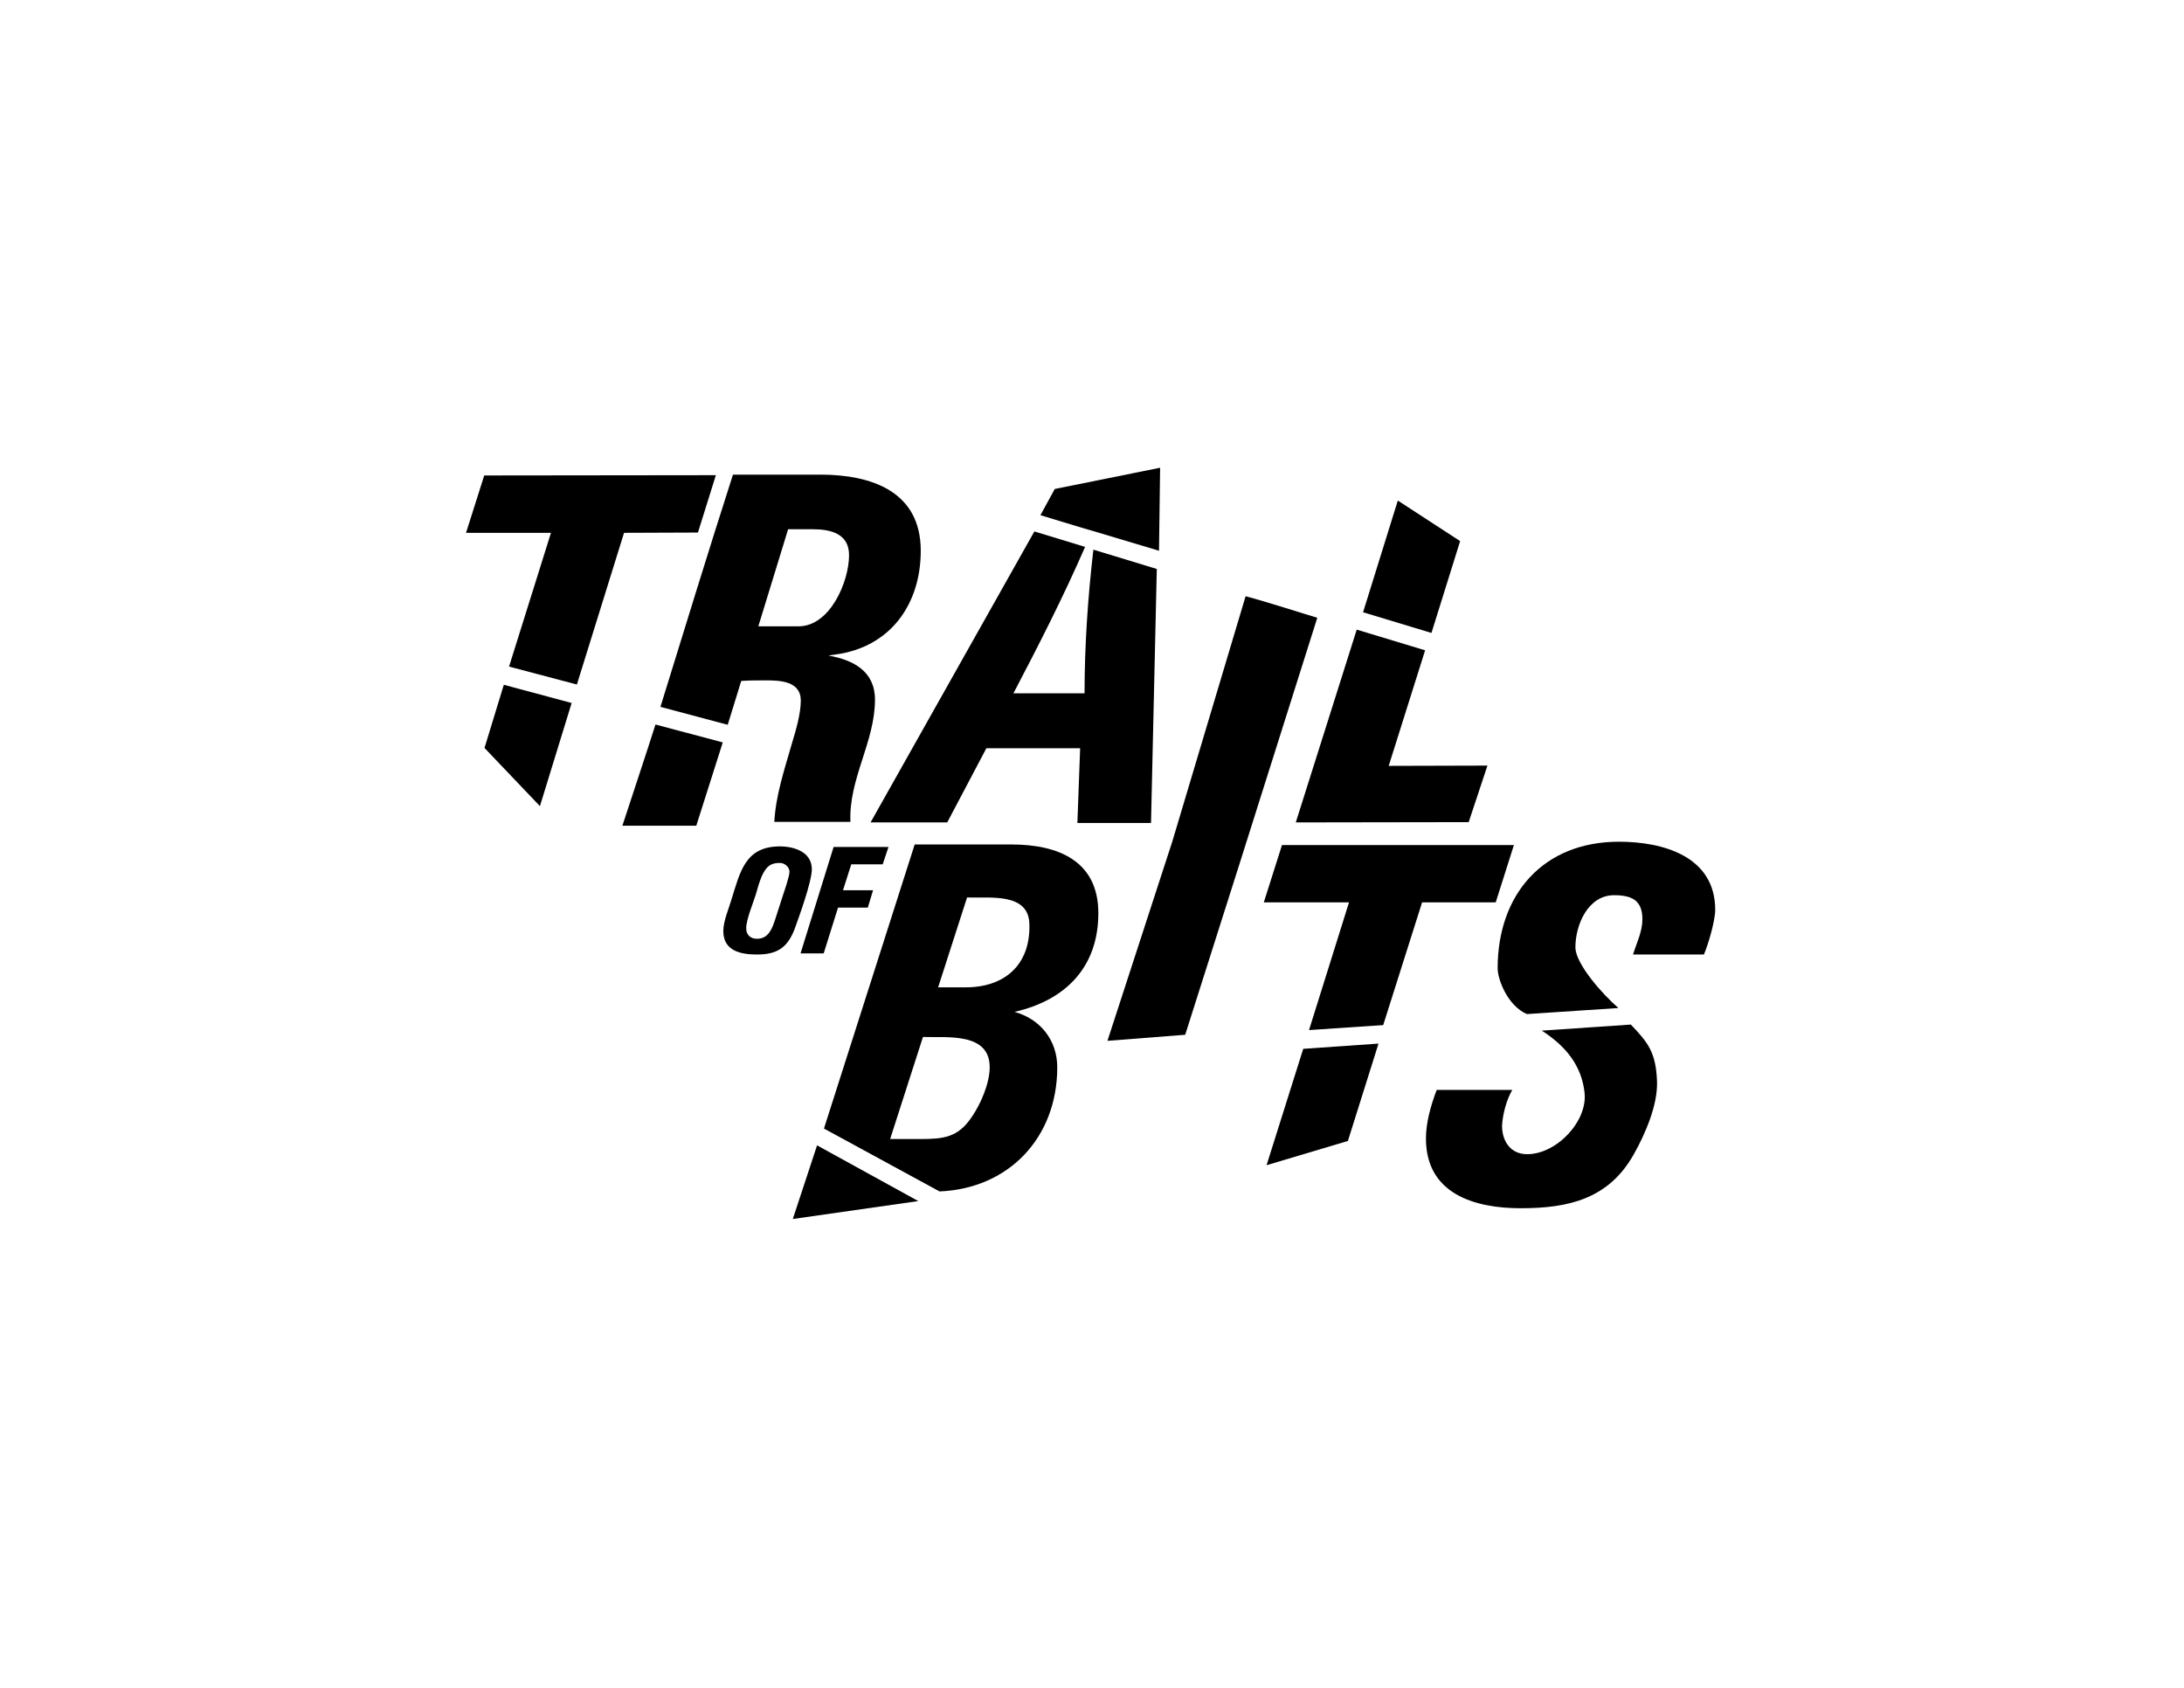 <?xml version="1.0" encoding="utf-8"?>
<!-- Generator: Adobe Illustrator 23.0.3, SVG Export Plug-In . SVG Version: 6.00 Build 0)  -->
<svg version="1.1" id="Layer_1" xmlns="http://www.w3.org/2000/svg" xmlns:xlink="http://www.w3.org/1999/xlink" x="0px" y="0px"
	 viewBox="0 0 792 612" style="enable-background:new 0 0 792 612;" xml:space="preserve">
<g>
	<path d="M287.5,442l45.5-6.5c0.7,0-0.7,0,0,0l-36.7-20.2L287.5,442z"/>
</g>
<polygon points="472.6,380.3 459.3,422.5 488.8,413.7 499.9,378.4 "/>
<polygon points="519.1,229.5 529.5,196.2 506.9,181.5 494.3,222 "/>
<g>
	<path d="M398.6,193.2l21.7,6.5l0.4-30.1l-38.2,7.7l-5.2,9.5C377.3,186.8,392.6,191.5,398.6,193.2"/>
	<path d="M252.5,299.4l9.6-30.2l-24.4-6.5c-2.6,8.3-9.3,28.4-12,36.7L252.5,299.4z"/>
</g>
<polygon points="207.3,254.9 182.7,248.3 175.7,271.2 195.8,292.3 "/>
<polygon points="175.6,172.4 169,193.2 199.8,193.2 184.6,241.7 209.2,248.2 226.3,193.2 253.1,193.1 259.6,172.3 "/>
<g>
	<path d="M285.8,191.9l8.9,0c6.6,0,13.2,1.6,13.2,9.4c0,9.6-6.9,25.8-18.3,25.8l-14.6,0L285.8,191.9z M268.8,246.9
		c3-0.2,6.1-0.2,9.1-0.2c5,0,12.5,0.3,12.5,7.3c0,4.8-1.8,10.9-3.2,15.5c-2.7,9.4-5.9,18.9-6.4,28.5l27.6,0
		c-0.7-15.5,8.9-29,8.9-44.3c0-10.3-7.8-14.4-16.9-16l2.7-0.4c19.8-2.7,30.8-18.2,30.8-37.6c0-21.6-18-27.6-36.4-27.6l-31.7,0
		c-9,28-17.6,56.1-26.3,84.2l24.4,6.5L268.8,246.9z"/>
	<path d="M393.3,251.4h-0.2l-25.6,0c9.2-17.5,18.1-35,26-53.1l-18.4-5.6l-59.4,105.5l27.8,0l14.2-26.9l34,0l-1,27.1l26.7,0l2.1-92.1
		l-23-7C394.5,216.6,393.3,234.1,393.3,251.4"/>
</g>
<polygon points="469.9,298.2 532.6,298.1 539.4,277.6 503.6,277.7 516.8,235.8 492,228.3 "/>
<g>
	<path d="M350.2,358h-10l10.5-32.6c7.8,0.4,22.6-2.1,22.6,10C373.6,349.7,364.5,358,350.2,358 M352.4,405c-5,7.5-10.3,8-18.7,8
		h-10.9l11.9-37c8.7,0.3,24.2-1.8,24.2,11C358.9,392.8,355.6,400.4,352.4,405 M398.3,331.1c0-19.1-14.8-24.9-31.5-24.9h-35.1
		l-32.9,103l41.9,22.8c25.1-1,42.7-19.5,42.7-45c0-9.8-6.1-17.5-15.5-20.1C386.4,362.7,398.3,350.7,398.3,331.1"/>
	<path d="M451.7,216.2l-26.6,89l-23.5,72.2l28.2-2.2l20.4-64.2l0,0l27.5-87C473.9,222.9,458.7,218,451.7,216.2"/>
</g>
<polygon points="515.7,327.2 542.4,327.2 549,306.4 464.9,306.4 458.3,327.2 489.2,327.2 474.7,373.5 501.6,371.7 "/>
<g>
	<path d="M617.9,346.1c1.6-3.7,4.1-12.3,4.1-16.2c0-19.4-18.9-24.7-34.9-24.7c-27.6,0-44,19.2-44,45.9c0,3.9,3.5,13.5,10.6,16.6
		l33.2-2.2c-5.6-4.8-15.6-16-15.6-22c0-8.2,4.6-18.9,14-18.9c6.4,0,10.3,1.8,10.3,8.7c0,4.5-2.1,8.6-3.4,12.8H617.9z"/>
	<path d="M574.6,396c1.3,10.4-10,22.5-20.8,22.5c-6.1,0-9.1-4.8-9.1-10.3c0.2-4.1,1.6-9.4,3.7-13h-0.2H521
		c-2.1,5.5-3.9,11.8-3.9,17.6c0,20.1,17.6,25.3,34.4,25.3c17.4,0,31.9-3.4,41-19.6c4.1-7.3,8.7-17.8,8.4-26.4
		c-0.4-10.6-3.3-14.1-9.5-20.6l-32.3,2.2C568,379.4,573.5,386.5,574.6,396"/>
	<path d="M286.3,316.1c0,1.6-1.8,6.8-2.4,8.6l-2.8,8.7c-1.1,3.3-2.4,7-6.6,7c-2.3,0-3.9-1.4-3.9-3.8c0-3.2,2.5-9.1,3.5-12.3
		c1-3.3,2.4-9.8,6-11c0.8-0.3,1.7-0.4,2.6-0.4C284.4,312.8,286.3,314.3,286.3,316.1L286.3,316.1z M282.8,306.9
		c-12.6,0-14.4,9.3-17.5,19.1c-1,3.5-3,7.9-3,11.6c0,7.2,6.3,8.5,12.2,8.5c7.2,0,11-2.4,13.6-9.1c1.7-4.6,6.3-17.4,6.3-21.8
		C294.4,308.9,288,306.9,282.8,306.9"/>
</g>
<polygon points="320.1,313.4 322.2,307.1 302.3,307.1 290.3,345.7 298.7,345.7 303.9,329.1 314.7,329.1 316.6,322.8 305.7,322.8 
	308.7,313.4 "/>
</svg>
